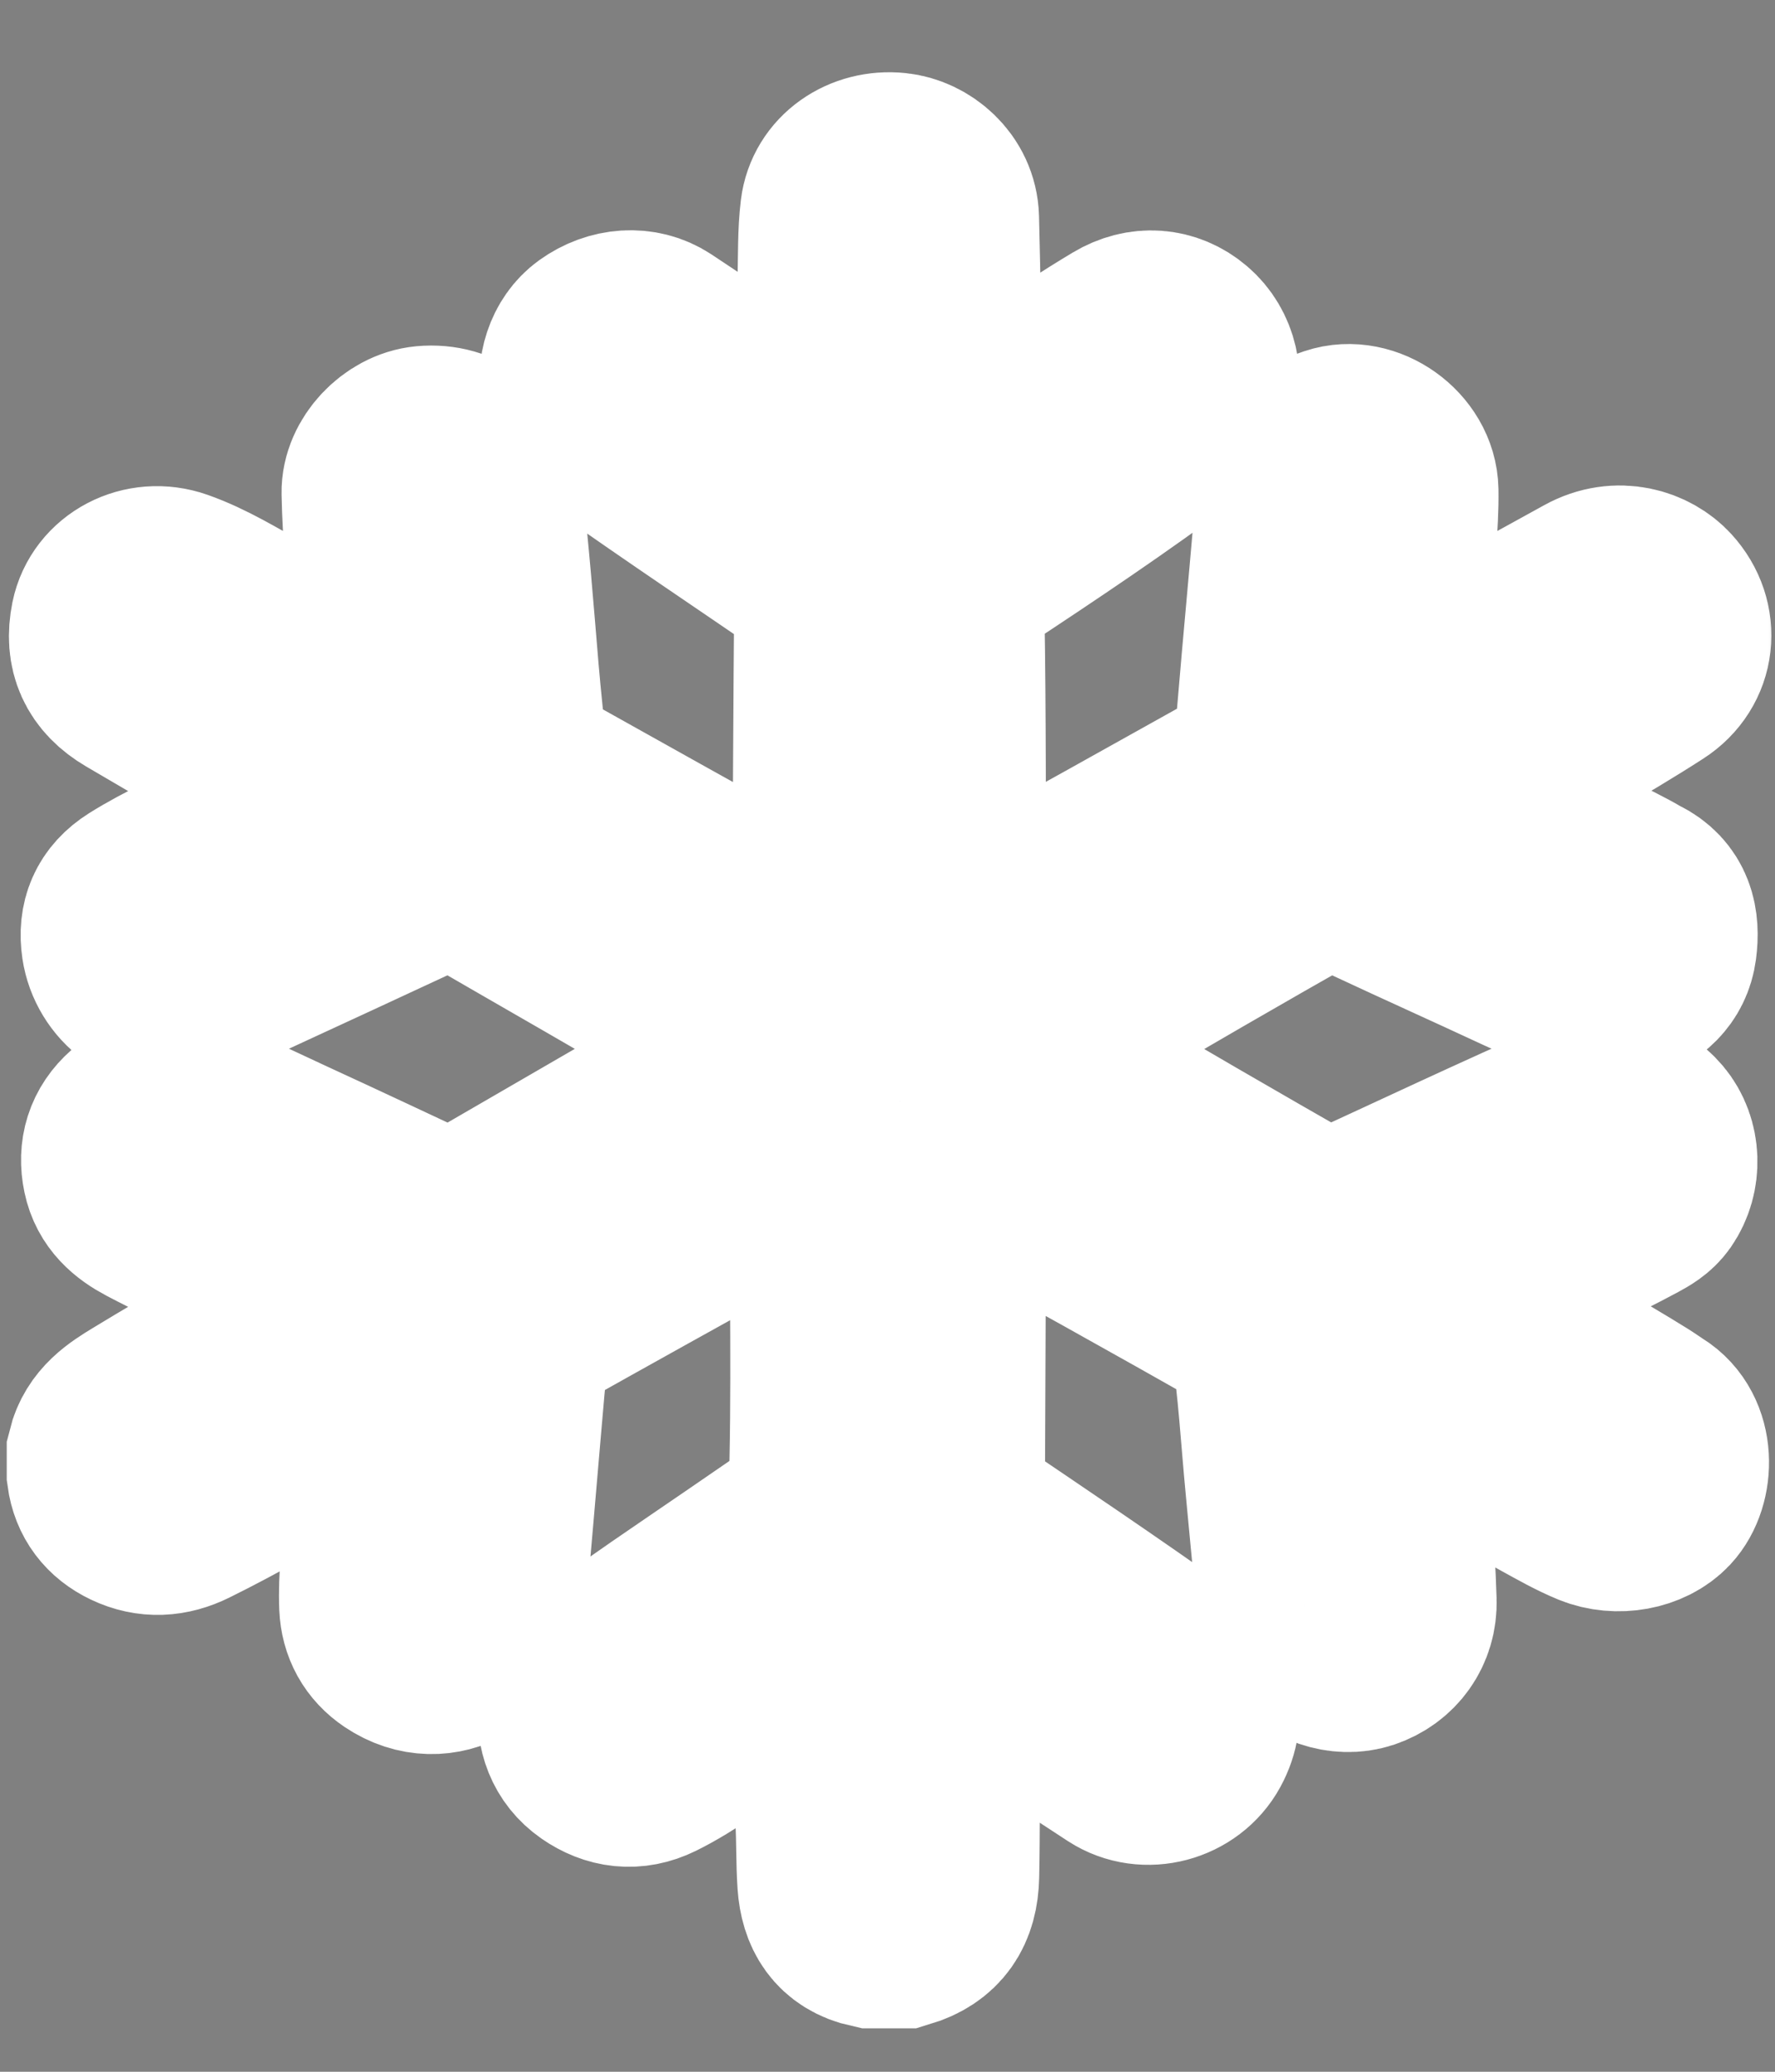 <svg width="24" height="28" viewBox="0 0 24 28" fill="none" xmlns="http://www.w3.org/2000/svg">
<rect x="0" y="0" width="24" height="28" fill="#808080" stroke="none"/>
<mask id="path-1-outside-1_11946_20913" maskUnits="userSpaceOnUse" x="-0.609" y="0.276" width="25" height="28" fill="black">
<rect fill="white" x="-0.609" y="0.276" width="25" height="28"/>
<path d="M1.391 19.644C1.463 19.352 1.69 19.204 1.932 19.058C2.725 18.575 3.539 18.125 4.336 17.649C4.381 17.622 4.425 17.594 4.477 17.562C4.37 17.48 4.257 17.433 4.148 17.378C3.455 17.027 2.737 16.725 2.05 16.364C1.828 16.247 1.655 16.098 1.603 15.848C1.547 15.582 1.617 15.348 1.825 15.166C2.019 14.996 2.241 14.907 2.505 14.998C2.975 15.16 3.417 15.382 3.867 15.589C4.592 15.922 5.314 16.262 6.036 16.6C6.088 16.624 6.13 16.629 6.183 16.598C7.539 15.811 8.897 15.027 10.254 14.243C10.274 14.231 10.293 14.218 10.323 14.199C10.149 14.066 9.968 13.964 9.79 13.857C8.606 13.142 7.399 12.466 6.205 11.768C6.136 11.728 6.082 11.734 6.014 11.765C4.99 12.241 3.966 12.716 2.94 13.188C2.803 13.251 2.659 13.3 2.517 13.353C2.051 13.529 1.649 13.17 1.589 12.766C1.546 12.478 1.638 12.254 1.895 12.092C2.298 11.839 2.735 11.651 3.164 11.448C3.549 11.266 3.937 11.092 4.313 10.893C4.363 10.866 4.413 10.839 4.467 10.809C4.449 10.758 4.402 10.746 4.367 10.726C3.519 10.229 2.67 9.735 1.823 9.238C1.488 9.042 1.367 8.769 1.442 8.399C1.523 8.001 1.961 7.768 2.375 7.914C2.764 8.051 3.111 8.27 3.47 8.466C4.03 8.773 4.587 9.084 5.146 9.393C5.195 9.42 5.246 9.444 5.309 9.477C5.279 9.093 5.251 8.725 5.222 8.358C5.178 7.793 5.117 7.228 5.107 6.661C5.1 6.337 5.414 6.005 5.748 5.974C6.188 5.934 6.523 6.208 6.573 6.64C6.666 7.453 6.73 8.268 6.798 9.083C6.831 9.482 6.879 9.881 6.912 10.28C6.918 10.367 6.957 10.409 7.025 10.447C7.855 10.909 8.682 11.375 9.512 11.835C10.028 12.121 10.546 12.401 11.063 12.683C11.099 12.702 11.136 12.718 11.177 12.738C11.201 12.649 11.199 12.563 11.2 12.479C11.209 10.979 11.215 9.48 11.228 7.98C11.228 7.887 11.179 7.852 11.118 7.811C10.146 7.144 9.165 6.49 8.203 5.808C8.02 5.679 7.848 5.55 7.798 5.312C7.738 5.03 7.833 4.728 8.05 4.572C8.314 4.382 8.649 4.355 8.905 4.524C9.645 5.014 10.381 5.512 11.119 6.006C11.152 6.028 11.184 6.05 11.249 6.093C11.249 5.842 11.246 5.621 11.249 5.4C11.258 4.702 11.268 4.005 11.28 3.308C11.283 3.159 11.29 3.008 11.308 2.86C11.353 2.487 11.71 2.239 12.112 2.281C12.415 2.312 12.739 2.573 12.749 2.951C12.774 3.903 12.785 4.855 12.798 5.808C12.8 5.892 12.799 5.977 12.799 6.06C12.861 6.076 12.886 6.036 12.916 6.015C13.666 5.517 14.398 4.993 15.172 4.529C15.46 4.356 15.776 4.381 16.017 4.586C16.26 4.793 16.337 5.143 16.216 5.437C16.163 5.567 16.055 5.64 15.952 5.717C15.046 6.393 14.106 7.022 13.162 7.644C12.913 7.808 12.817 7.972 12.822 8.272C12.846 9.67 12.839 11.069 12.845 12.467C12.846 12.766 12.85 12.766 13.108 12.624C14.367 11.932 15.621 11.231 16.875 10.531C17.078 10.418 17.159 10.277 17.177 10.067C17.241 9.304 17.309 8.542 17.378 7.78C17.417 7.357 17.445 6.932 17.506 6.512C17.549 6.221 17.783 6.069 18.046 5.98C18.46 5.841 18.954 6.196 18.961 6.63C18.968 7.096 18.906 7.559 18.875 8.024C18.872 8.072 18.866 8.121 18.863 8.169C18.836 8.585 18.787 9 18.787 9.439C18.958 9.35 19.118 9.271 19.275 9.186C20.019 8.781 20.764 8.377 21.505 7.967C21.886 7.756 22.266 7.893 22.452 8.097C22.758 8.432 22.707 8.916 22.325 9.161C21.579 9.642 20.797 10.067 20.034 10.521C19.883 10.61 19.733 10.701 19.563 10.804C19.904 10.968 20.228 11.122 20.55 11.279C21.017 11.507 21.495 11.711 21.954 11.956C22.008 11.984 22.06 12.018 22.115 12.045C22.438 12.204 22.495 12.483 22.454 12.796C22.415 13.089 22.212 13.254 21.949 13.354C21.817 13.405 21.68 13.374 21.55 13.33C21.039 13.16 20.559 12.92 20.072 12.698C19.413 12.398 18.755 12.095 18.099 11.789C17.997 11.741 17.916 11.742 17.815 11.799C16.711 12.423 15.613 13.06 14.519 13.702C14.258 13.854 13.999 14.01 13.719 14.176C13.923 14.298 14.109 14.411 14.296 14.521C15.471 15.212 16.648 15.899 17.834 16.571C17.909 16.614 17.967 16.616 18.047 16.579C19.174 16.062 20.294 15.531 21.43 15.035C21.739 14.9 22.083 14.985 22.303 15.245C22.504 15.484 22.516 15.855 22.334 16.116C22.268 16.21 22.173 16.264 22.075 16.317C21.525 16.614 20.954 16.871 20.387 17.137C20.11 17.267 19.832 17.396 19.532 17.536C19.828 17.71 20.104 17.874 20.381 18.036C20.963 18.377 21.556 18.702 22.129 19.059C22.195 19.1 22.258 19.146 22.323 19.187C22.707 19.423 22.685 20.001 22.444 20.259C22.25 20.466 21.871 20.541 21.562 20.415C21.346 20.326 21.143 20.21 20.939 20.098C20.242 19.711 19.544 19.323 18.847 18.935C18.819 18.92 18.79 18.905 18.744 18.88C18.754 19.037 18.761 19.18 18.773 19.321C18.837 20.092 18.913 20.863 18.936 21.636C18.947 21.968 18.747 22.243 18.435 22.347C18.148 22.442 17.796 22.32 17.602 22.064C17.513 21.947 17.495 21.81 17.481 21.675C17.425 21.14 17.378 20.604 17.326 20.068C17.263 19.411 17.227 18.752 17.128 18.099C17.115 18.01 17.078 17.945 16.994 17.897C15.655 17.139 14.312 16.388 12.96 15.653C12.932 15.637 12.902 15.624 12.862 15.604C12.856 15.685 12.846 15.757 12.846 15.829C12.84 17.337 12.835 18.845 12.828 20.353C12.828 20.425 12.86 20.46 12.914 20.497C13.911 21.172 14.91 21.843 15.891 22.541C16.266 22.808 16.369 23.164 16.171 23.528C15.978 23.884 15.495 24.018 15.148 23.793C14.505 23.377 13.871 22.947 13.233 22.524C13.102 22.437 12.967 22.354 12.823 22.262C12.778 22.674 12.79 23.071 12.775 23.466C12.753 24.094 12.765 24.722 12.751 25.351C12.743 25.749 12.579 25.998 12.196 26.113C12.064 26.113 11.932 26.113 11.799 26.113C11.435 26.033 11.294 25.783 11.27 25.445C11.25 25.158 11.259 24.87 11.242 24.583C11.206 23.992 11.234 23.4 11.218 22.809C11.213 22.649 11.188 22.488 11.197 22.327C11.143 22.318 11.118 22.351 11.09 22.37C10.547 22.738 10.004 23.108 9.459 23.475C9.258 23.61 9.054 23.74 8.835 23.848C8.562 23.982 8.301 23.946 8.063 23.781C7.82 23.612 7.739 23.36 7.758 23.076C7.772 22.871 7.885 22.724 8.046 22.601C8.682 22.115 9.351 21.674 10.01 21.221C10.351 20.986 10.693 20.751 11.035 20.517C11.114 20.463 11.144 20.398 11.148 20.303C11.2 18.812 11.157 17.321 11.171 15.83C11.171 15.814 11.171 15.834 11.171 15.818C11.169 15.67 11.159 15.663 11.029 15.728C10.747 15.872 10.471 16.027 10.194 16.18C9.178 16.739 8.165 17.303 7.154 17.87C7.009 17.951 6.942 18.053 6.926 18.214C6.856 18.951 6.797 19.689 6.732 20.427C6.696 20.842 6.658 21.258 6.626 21.674C6.587 22.19 5.966 22.651 5.384 22.261C5.189 22.13 5.085 21.94 5.075 21.706C5.059 21.32 5.112 20.938 5.141 20.555C5.167 20.224 5.194 19.893 5.223 19.562C5.238 19.393 5.247 19.224 5.26 19.054C5.263 19.023 5.284 18.985 5.247 18.965C5.214 18.948 5.184 18.975 5.156 18.991C4.892 19.135 4.633 19.285 4.369 19.428C3.755 19.762 3.153 20.117 2.525 20.426C2.279 20.547 2.036 20.563 1.788 20.445C1.561 20.337 1.425 20.16 1.391 19.912C1.391 19.904 1.391 19.896 1.391 19.888C1.41 19.815 1.41 19.742 1.391 19.669C1.391 19.661 1.391 19.652 1.391 19.644Z"/>
</mask>
<path d="M1.391 19.644C1.463 19.352 1.69 19.204 1.932 19.058C2.725 18.575 3.539 18.125 4.336 17.649C4.381 17.622 4.425 17.594 4.477 17.562C4.37 17.48 4.257 17.433 4.148 17.378C3.455 17.027 2.737 16.725 2.05 16.364C1.828 16.247 1.655 16.098 1.603 15.848C1.547 15.582 1.617 15.348 1.825 15.166C2.019 14.996 2.241 14.907 2.505 14.998C2.975 15.16 3.417 15.382 3.867 15.589C4.592 15.922 5.314 16.262 6.036 16.6C6.088 16.624 6.13 16.629 6.183 16.598C7.539 15.811 8.897 15.027 10.254 14.243C10.274 14.231 10.293 14.218 10.323 14.199C10.149 14.066 9.968 13.964 9.79 13.857C8.606 13.142 7.399 12.466 6.205 11.768C6.136 11.728 6.082 11.734 6.014 11.765C4.99 12.241 3.966 12.716 2.94 13.188C2.803 13.251 2.659 13.3 2.517 13.353C2.051 13.529 1.649 13.17 1.589 12.766C1.546 12.478 1.638 12.254 1.895 12.092C2.298 11.839 2.735 11.651 3.164 11.448C3.549 11.266 3.937 11.092 4.313 10.893C4.363 10.866 4.413 10.839 4.467 10.809C4.449 10.758 4.402 10.746 4.367 10.726C3.519 10.229 2.67 9.735 1.823 9.238C1.488 9.042 1.367 8.769 1.442 8.399C1.523 8.001 1.961 7.768 2.375 7.914C2.764 8.051 3.111 8.27 3.47 8.466C4.03 8.773 4.587 9.084 5.146 9.393C5.195 9.42 5.246 9.444 5.309 9.477C5.279 9.093 5.251 8.725 5.222 8.358C5.178 7.793 5.117 7.228 5.107 6.661C5.1 6.337 5.414 6.005 5.748 5.974C6.188 5.934 6.523 6.208 6.573 6.64C6.666 7.453 6.73 8.268 6.798 9.083C6.831 9.482 6.879 9.881 6.912 10.28C6.918 10.367 6.957 10.409 7.025 10.447C7.855 10.909 8.682 11.375 9.512 11.835C10.028 12.121 10.546 12.401 11.063 12.683C11.099 12.702 11.136 12.718 11.177 12.738C11.201 12.649 11.199 12.563 11.2 12.479C11.209 10.979 11.215 9.48 11.228 7.98C11.228 7.887 11.179 7.852 11.118 7.811C10.146 7.144 9.165 6.49 8.203 5.808C8.02 5.679 7.848 5.55 7.798 5.312C7.738 5.03 7.833 4.728 8.05 4.572C8.314 4.382 8.649 4.355 8.905 4.524C9.645 5.014 10.381 5.512 11.119 6.006C11.152 6.028 11.184 6.05 11.249 6.093C11.249 5.842 11.246 5.621 11.249 5.4C11.258 4.702 11.268 4.005 11.28 3.308C11.283 3.159 11.29 3.008 11.308 2.86C11.353 2.487 11.71 2.239 12.112 2.281C12.415 2.312 12.739 2.573 12.749 2.951C12.774 3.903 12.785 4.855 12.798 5.808C12.8 5.892 12.799 5.977 12.799 6.06C12.861 6.076 12.886 6.036 12.916 6.015C13.666 5.517 14.398 4.993 15.172 4.529C15.46 4.356 15.776 4.381 16.017 4.586C16.26 4.793 16.337 5.143 16.216 5.437C16.163 5.567 16.055 5.64 15.952 5.717C15.046 6.393 14.106 7.022 13.162 7.644C12.913 7.808 12.817 7.972 12.822 8.272C12.846 9.67 12.839 11.069 12.845 12.467C12.846 12.766 12.85 12.766 13.108 12.624C14.367 11.932 15.621 11.231 16.875 10.531C17.078 10.418 17.159 10.277 17.177 10.067C17.241 9.304 17.309 8.542 17.378 7.78C17.417 7.357 17.445 6.932 17.506 6.512C17.549 6.221 17.783 6.069 18.046 5.98C18.46 5.841 18.954 6.196 18.961 6.63C18.968 7.096 18.906 7.559 18.875 8.024C18.872 8.072 18.866 8.121 18.863 8.169C18.836 8.585 18.787 9 18.787 9.439C18.958 9.35 19.118 9.271 19.275 9.186C20.019 8.781 20.764 8.377 21.505 7.967C21.886 7.756 22.266 7.893 22.452 8.097C22.758 8.432 22.707 8.916 22.325 9.161C21.579 9.642 20.797 10.067 20.034 10.521C19.883 10.61 19.733 10.701 19.563 10.804C19.904 10.968 20.228 11.122 20.55 11.279C21.017 11.507 21.495 11.711 21.954 11.956C22.008 11.984 22.06 12.018 22.115 12.045C22.438 12.204 22.495 12.483 22.454 12.796C22.415 13.089 22.212 13.254 21.949 13.354C21.817 13.405 21.68 13.374 21.55 13.33C21.039 13.16 20.559 12.92 20.072 12.698C19.413 12.398 18.755 12.095 18.099 11.789C17.997 11.741 17.916 11.742 17.815 11.799C16.711 12.423 15.613 13.06 14.519 13.702C14.258 13.854 13.999 14.01 13.719 14.176C13.923 14.298 14.109 14.411 14.296 14.521C15.471 15.212 16.648 15.899 17.834 16.571C17.909 16.614 17.967 16.616 18.047 16.579C19.174 16.062 20.294 15.531 21.43 15.035C21.739 14.9 22.083 14.985 22.303 15.245C22.504 15.484 22.516 15.855 22.334 16.116C22.268 16.21 22.173 16.264 22.075 16.317C21.525 16.614 20.954 16.871 20.387 17.137C20.11 17.267 19.832 17.396 19.532 17.536C19.828 17.71 20.104 17.874 20.381 18.036C20.963 18.377 21.556 18.702 22.129 19.059C22.195 19.1 22.258 19.146 22.323 19.187C22.707 19.423 22.685 20.001 22.444 20.259C22.25 20.466 21.871 20.541 21.562 20.415C21.346 20.326 21.143 20.21 20.939 20.098C20.242 19.711 19.544 19.323 18.847 18.935C18.819 18.92 18.79 18.905 18.744 18.88C18.754 19.037 18.761 19.18 18.773 19.321C18.837 20.092 18.913 20.863 18.936 21.636C18.947 21.968 18.747 22.243 18.435 22.347C18.148 22.442 17.796 22.32 17.602 22.064C17.513 21.947 17.495 21.81 17.481 21.675C17.425 21.14 17.378 20.604 17.326 20.068C17.263 19.411 17.227 18.752 17.128 18.099C17.115 18.01 17.078 17.945 16.994 17.897C15.655 17.139 14.312 16.388 12.96 15.653C12.932 15.637 12.902 15.624 12.862 15.604C12.856 15.685 12.846 15.757 12.846 15.829C12.84 17.337 12.835 18.845 12.828 20.353C12.828 20.425 12.86 20.46 12.914 20.497C13.911 21.172 14.91 21.843 15.891 22.541C16.266 22.808 16.369 23.164 16.171 23.528C15.978 23.884 15.495 24.018 15.148 23.793C14.505 23.377 13.871 22.947 13.233 22.524C13.102 22.437 12.967 22.354 12.823 22.262C12.778 22.674 12.79 23.071 12.775 23.466C12.753 24.094 12.765 24.722 12.751 25.351C12.743 25.749 12.579 25.998 12.196 26.113C12.064 26.113 11.932 26.113 11.799 26.113C11.435 26.033 11.294 25.783 11.27 25.445C11.25 25.158 11.259 24.87 11.242 24.583C11.206 23.992 11.234 23.4 11.218 22.809C11.213 22.649 11.188 22.488 11.197 22.327C11.143 22.318 11.118 22.351 11.09 22.37C10.547 22.738 10.004 23.108 9.459 23.475C9.258 23.61 9.054 23.74 8.835 23.848C8.562 23.982 8.301 23.946 8.063 23.781C7.82 23.612 7.739 23.36 7.758 23.076C7.772 22.871 7.885 22.724 8.046 22.601C8.682 22.115 9.351 21.674 10.01 21.221C10.351 20.986 10.693 20.751 11.035 20.517C11.114 20.463 11.144 20.398 11.148 20.303C11.2 18.812 11.157 17.321 11.171 15.83C11.171 15.814 11.171 15.834 11.171 15.818C11.169 15.67 11.159 15.663 11.029 15.728C10.747 15.872 10.471 16.027 10.194 16.18C9.178 16.739 8.165 17.303 7.154 17.87C7.009 17.951 6.942 18.053 6.926 18.214C6.856 18.951 6.797 19.689 6.732 20.427C6.696 20.842 6.658 21.258 6.626 21.674C6.587 22.19 5.966 22.651 5.384 22.261C5.189 22.13 5.085 21.94 5.075 21.706C5.059 21.32 5.112 20.938 5.141 20.555C5.167 20.224 5.194 19.893 5.223 19.562C5.238 19.393 5.247 19.224 5.26 19.054C5.263 19.023 5.284 18.985 5.247 18.965C5.214 18.948 5.184 18.975 5.156 18.991C4.892 19.135 4.633 19.285 4.369 19.428C3.755 19.762 3.153 20.117 2.525 20.426C2.279 20.547 2.036 20.563 1.788 20.445C1.561 20.337 1.425 20.16 1.391 19.912C1.391 19.904 1.391 19.896 1.391 19.888C1.41 19.815 1.41 19.742 1.391 19.669C1.391 19.661 1.391 19.652 1.391 19.644Z" fill="#363BC4"/>
<path d="M1.391 19.644C1.463 19.352 1.69 19.204 1.932 19.058C2.725 18.575 3.539 18.125 4.336 17.649C4.381 17.622 4.425 17.594 4.477 17.562C4.37 17.48 4.257 17.433 4.148 17.378C3.455 17.027 2.737 16.725 2.05 16.364C1.828 16.247 1.655 16.098 1.603 15.848C1.547 15.582 1.617 15.348 1.825 15.166C2.019 14.996 2.241 14.907 2.505 14.998C2.975 15.16 3.417 15.382 3.867 15.589C4.592 15.922 5.314 16.262 6.036 16.6C6.088 16.624 6.13 16.629 6.183 16.598C7.539 15.811 8.897 15.027 10.254 14.243C10.274 14.231 10.293 14.218 10.323 14.199C10.149 14.066 9.968 13.964 9.79 13.857C8.606 13.142 7.399 12.466 6.205 11.768C6.136 11.728 6.082 11.734 6.014 11.765C4.99 12.241 3.966 12.716 2.94 13.188C2.803 13.251 2.659 13.3 2.517 13.353C2.051 13.529 1.649 13.17 1.589 12.766C1.546 12.478 1.638 12.254 1.895 12.092C2.298 11.839 2.735 11.651 3.164 11.448C3.549 11.266 3.937 11.092 4.313 10.893C4.363 10.866 4.413 10.839 4.467 10.809C4.449 10.758 4.402 10.746 4.367 10.726C3.519 10.229 2.67 9.735 1.823 9.238C1.488 9.042 1.367 8.769 1.442 8.399C1.523 8.001 1.961 7.768 2.375 7.914C2.764 8.051 3.111 8.27 3.47 8.466C4.03 8.773 4.587 9.084 5.146 9.393C5.195 9.42 5.246 9.444 5.309 9.477C5.279 9.093 5.251 8.725 5.222 8.358C5.178 7.793 5.117 7.228 5.107 6.661C5.1 6.337 5.414 6.005 5.748 5.974C6.188 5.934 6.523 6.208 6.573 6.64C6.666 7.453 6.73 8.268 6.798 9.083C6.831 9.482 6.879 9.881 6.912 10.28C6.918 10.367 6.957 10.409 7.025 10.447C7.855 10.909 8.682 11.375 9.512 11.835C10.028 12.121 10.546 12.401 11.063 12.683C11.099 12.702 11.136 12.718 11.177 12.738C11.201 12.649 11.199 12.563 11.2 12.479C11.209 10.979 11.215 9.48 11.228 7.98C11.228 7.887 11.179 7.852 11.118 7.811C10.146 7.144 9.165 6.49 8.203 5.808C8.02 5.679 7.848 5.55 7.798 5.312C7.738 5.03 7.833 4.728 8.05 4.572C8.314 4.382 8.649 4.355 8.905 4.524C9.645 5.014 10.381 5.512 11.119 6.006C11.152 6.028 11.184 6.05 11.249 6.093C11.249 5.842 11.246 5.621 11.249 5.4C11.258 4.702 11.268 4.005 11.28 3.308C11.283 3.159 11.29 3.008 11.308 2.86C11.353 2.487 11.71 2.239 12.112 2.281C12.415 2.312 12.739 2.573 12.749 2.951C12.774 3.903 12.785 4.855 12.798 5.808C12.8 5.892 12.799 5.977 12.799 6.06C12.861 6.076 12.886 6.036 12.916 6.015C13.666 5.517 14.398 4.993 15.172 4.529C15.46 4.356 15.776 4.381 16.017 4.586C16.26 4.793 16.337 5.143 16.216 5.437C16.163 5.567 16.055 5.64 15.952 5.717C15.046 6.393 14.106 7.022 13.162 7.644C12.913 7.808 12.817 7.972 12.822 8.272C12.846 9.67 12.839 11.069 12.845 12.467C12.846 12.766 12.85 12.766 13.108 12.624C14.367 11.932 15.621 11.231 16.875 10.531C17.078 10.418 17.159 10.277 17.177 10.067C17.241 9.304 17.309 8.542 17.378 7.78C17.417 7.357 17.445 6.932 17.506 6.512C17.549 6.221 17.783 6.069 18.046 5.98C18.46 5.841 18.954 6.196 18.961 6.63C18.968 7.096 18.906 7.559 18.875 8.024C18.872 8.072 18.866 8.121 18.863 8.169C18.836 8.585 18.787 9 18.787 9.439C18.958 9.35 19.118 9.271 19.275 9.186C20.019 8.781 20.764 8.377 21.505 7.967C21.886 7.756 22.266 7.893 22.452 8.097C22.758 8.432 22.707 8.916 22.325 9.161C21.579 9.642 20.797 10.067 20.034 10.521C19.883 10.61 19.733 10.701 19.563 10.804C19.904 10.968 20.228 11.122 20.55 11.279C21.017 11.507 21.495 11.711 21.954 11.956C22.008 11.984 22.06 12.018 22.115 12.045C22.438 12.204 22.495 12.483 22.454 12.796C22.415 13.089 22.212 13.254 21.949 13.354C21.817 13.405 21.68 13.374 21.55 13.33C21.039 13.16 20.559 12.92 20.072 12.698C19.413 12.398 18.755 12.095 18.099 11.789C17.997 11.741 17.916 11.742 17.815 11.799C16.711 12.423 15.613 13.06 14.519 13.702C14.258 13.854 13.999 14.01 13.719 14.176C13.923 14.298 14.109 14.411 14.296 14.521C15.471 15.212 16.648 15.899 17.834 16.571C17.909 16.614 17.967 16.616 18.047 16.579C19.174 16.062 20.294 15.531 21.43 15.035C21.739 14.9 22.083 14.985 22.303 15.245C22.504 15.484 22.516 15.855 22.334 16.116C22.268 16.21 22.173 16.264 22.075 16.317C21.525 16.614 20.954 16.871 20.387 17.137C20.11 17.267 19.832 17.396 19.532 17.536C19.828 17.71 20.104 17.874 20.381 18.036C20.963 18.377 21.556 18.702 22.129 19.059C22.195 19.1 22.258 19.146 22.323 19.187C22.707 19.423 22.685 20.001 22.444 20.259C22.25 20.466 21.871 20.541 21.562 20.415C21.346 20.326 21.143 20.21 20.939 20.098C20.242 19.711 19.544 19.323 18.847 18.935C18.819 18.92 18.79 18.905 18.744 18.88C18.754 19.037 18.761 19.18 18.773 19.321C18.837 20.092 18.913 20.863 18.936 21.636C18.947 21.968 18.747 22.243 18.435 22.347C18.148 22.442 17.796 22.32 17.602 22.064C17.513 21.947 17.495 21.81 17.481 21.675C17.425 21.14 17.378 20.604 17.326 20.068C17.263 19.411 17.227 18.752 17.128 18.099C17.115 18.01 17.078 17.945 16.994 17.897C15.655 17.139 14.312 16.388 12.96 15.653C12.932 15.637 12.902 15.624 12.862 15.604C12.856 15.685 12.846 15.757 12.846 15.829C12.84 17.337 12.835 18.845 12.828 20.353C12.828 20.425 12.86 20.46 12.914 20.497C13.911 21.172 14.91 21.843 15.891 22.541C16.266 22.808 16.369 23.164 16.171 23.528C15.978 23.884 15.495 24.018 15.148 23.793C14.505 23.377 13.871 22.947 13.233 22.524C13.102 22.437 12.967 22.354 12.823 22.262C12.778 22.674 12.79 23.071 12.775 23.466C12.753 24.094 12.765 24.722 12.751 25.351C12.743 25.749 12.579 25.998 12.196 26.113C12.064 26.113 11.932 26.113 11.799 26.113C11.435 26.033 11.294 25.783 11.27 25.445C11.25 25.158 11.259 24.87 11.242 24.583C11.206 23.992 11.234 23.4 11.218 22.809C11.213 22.649 11.188 22.488 11.197 22.327C11.143 22.318 11.118 22.351 11.09 22.37C10.547 22.738 10.004 23.108 9.459 23.475C9.258 23.61 9.054 23.74 8.835 23.848C8.562 23.982 8.301 23.946 8.063 23.781C7.82 23.612 7.739 23.36 7.758 23.076C7.772 22.871 7.885 22.724 8.046 22.601C8.682 22.115 9.351 21.674 10.01 21.221C10.351 20.986 10.693 20.751 11.035 20.517C11.114 20.463 11.144 20.398 11.148 20.303C11.2 18.812 11.157 17.321 11.171 15.83C11.171 15.814 11.171 15.834 11.171 15.818C11.169 15.67 11.159 15.663 11.029 15.728C10.747 15.872 10.471 16.027 10.194 16.18C9.178 16.739 8.165 17.303 7.154 17.87C7.009 17.951 6.942 18.053 6.926 18.214C6.856 18.951 6.797 19.689 6.732 20.427C6.696 20.842 6.658 21.258 6.626 21.674C6.587 22.19 5.966 22.651 5.384 22.261C5.189 22.13 5.085 21.94 5.075 21.706C5.059 21.32 5.112 20.938 5.141 20.555C5.167 20.224 5.194 19.893 5.223 19.562C5.238 19.393 5.247 19.224 5.26 19.054C5.263 19.023 5.284 18.985 5.247 18.965C5.214 18.948 5.184 18.975 5.156 18.991C4.892 19.135 4.633 19.285 4.369 19.428C3.755 19.762 3.153 20.117 2.525 20.426C2.279 20.547 2.036 20.563 1.788 20.445C1.561 20.337 1.425 20.16 1.391 19.912C1.391 19.904 1.391 19.896 1.391 19.888C1.41 19.815 1.41 19.742 1.391 19.669C1.391 19.661 1.391 19.652 1.391 19.644Z" stroke="white" stroke-width="2.6" mask="url(#path-1-outside-1_11946_20913)"/>
</svg>
